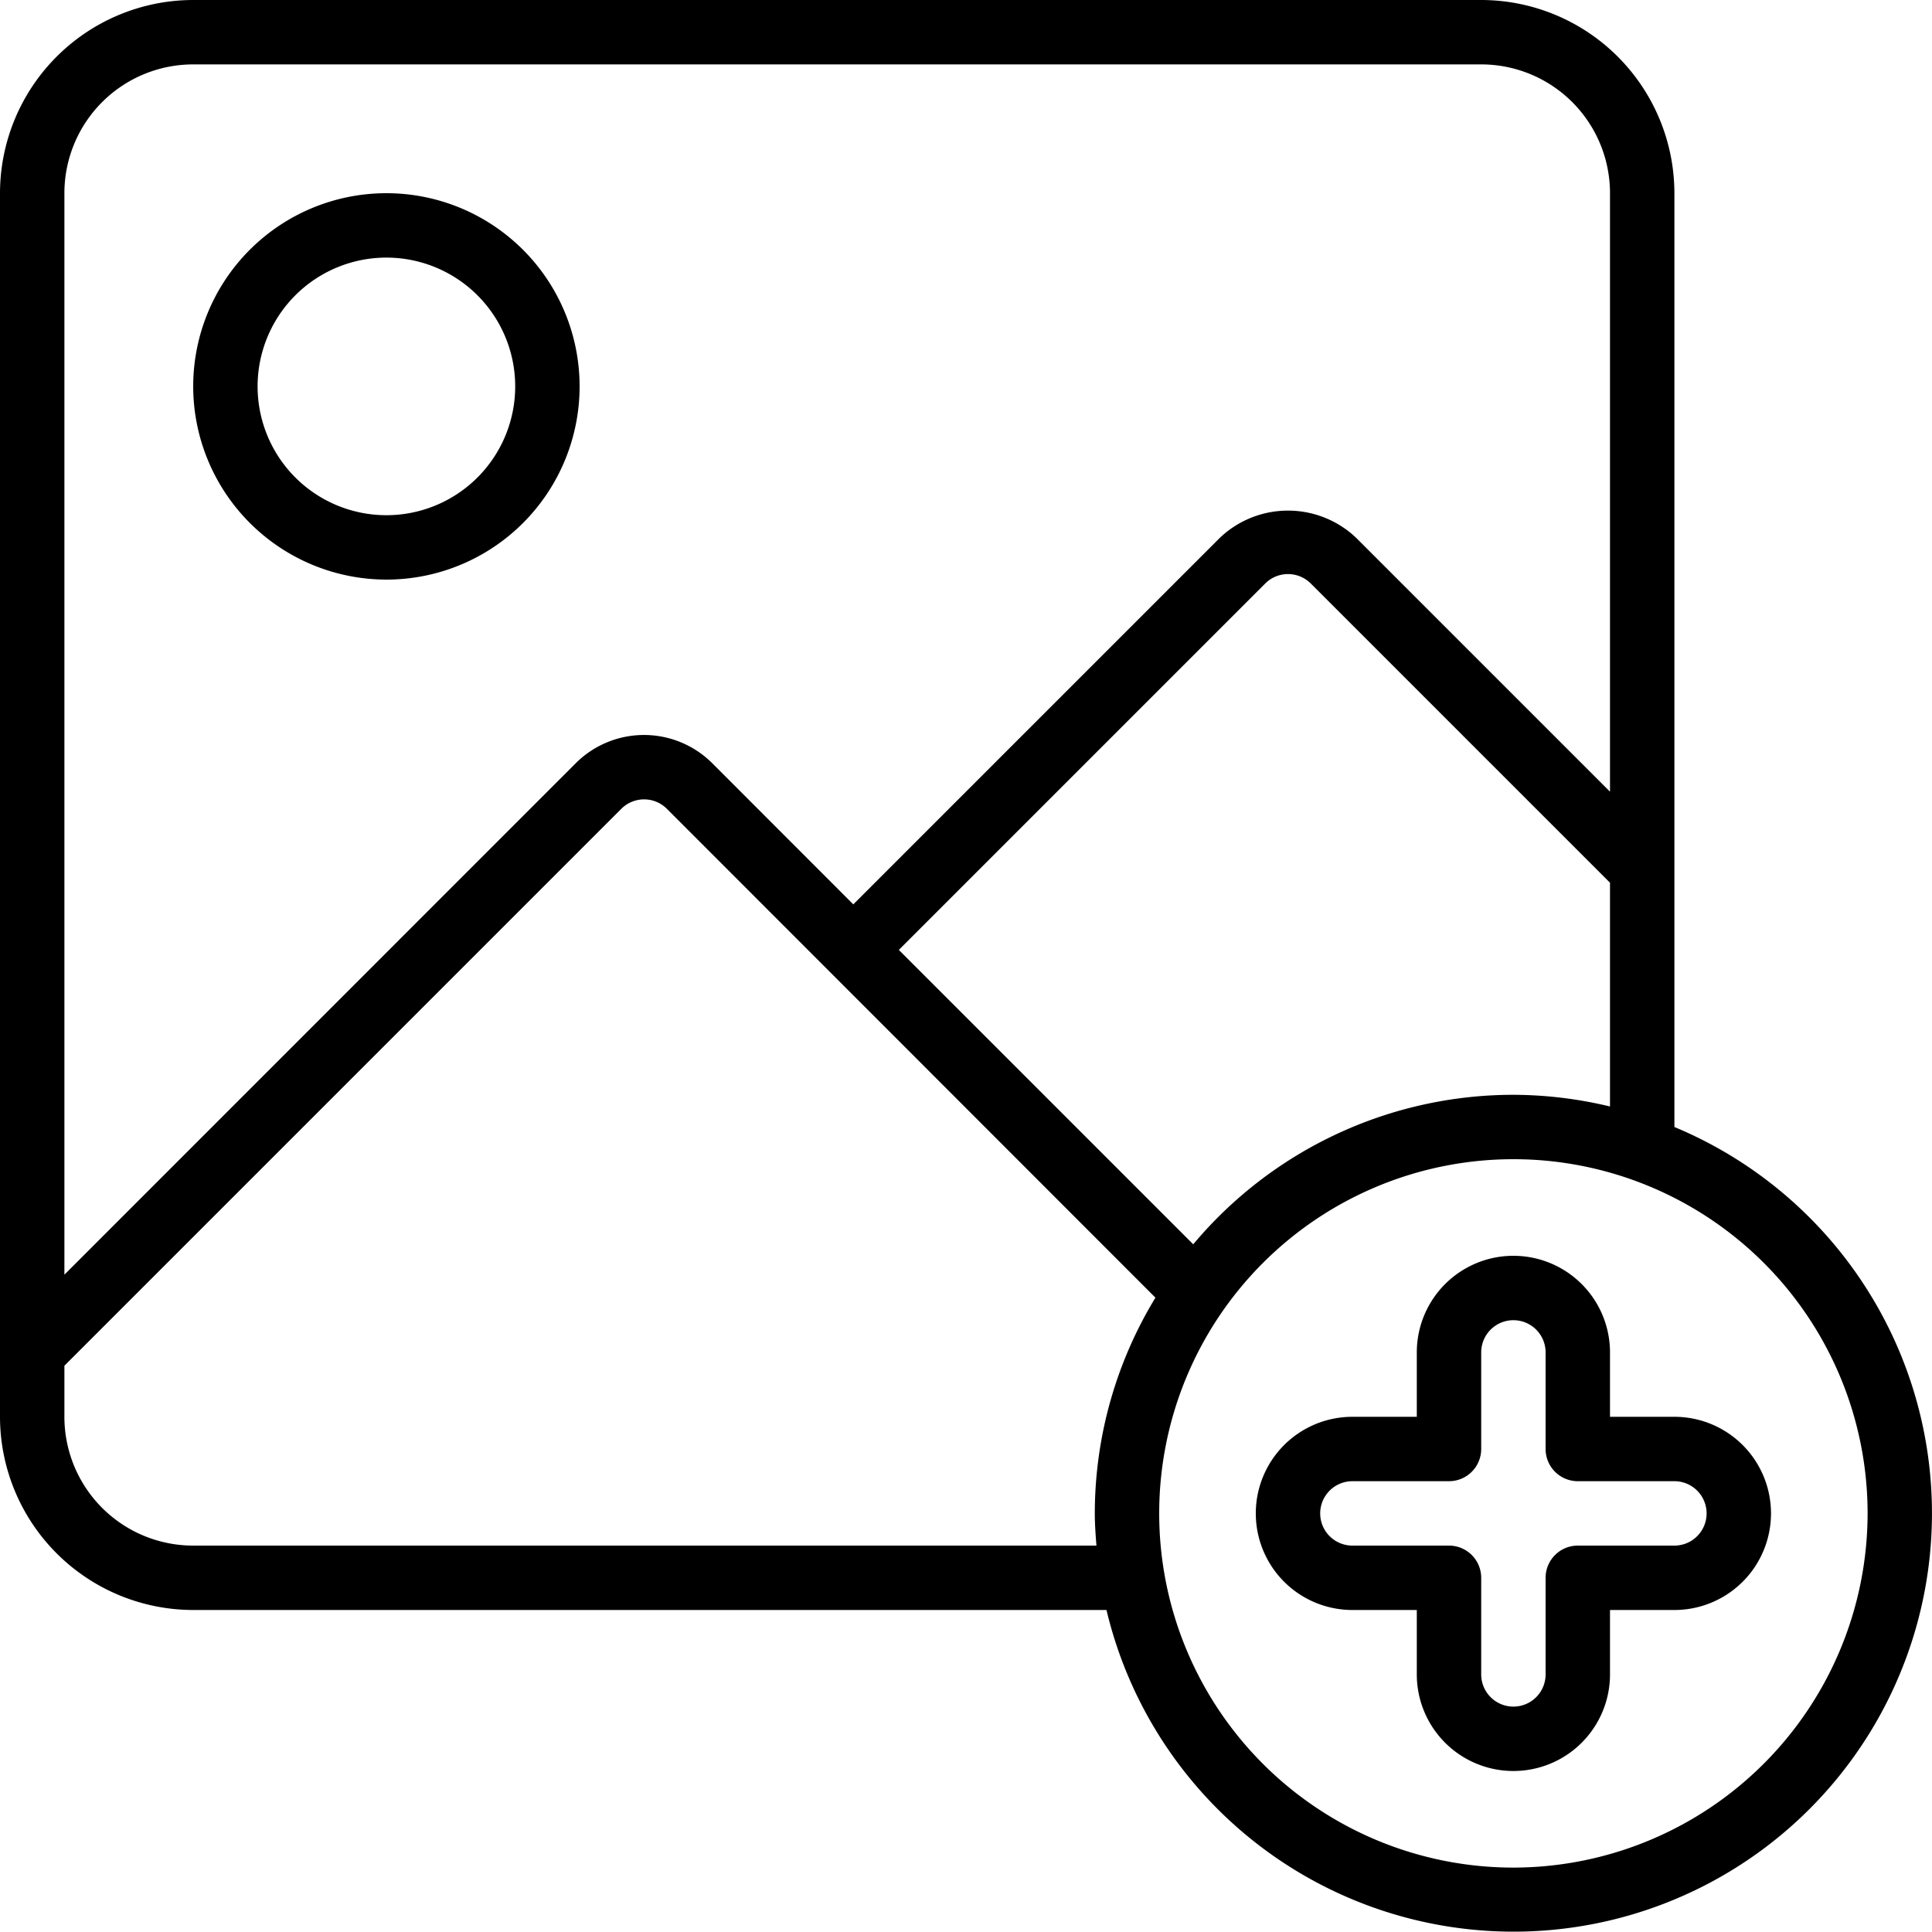 <?xml version="1.0" encoding="UTF-8"?>
<svg xmlns="http://www.w3.org/2000/svg" id="Icons" viewBox="0 0 60 60" width="512" height="512"><path d="M12,18a6,6,0,1,0-6-6A6.006,6.006,0,0,0,12,18ZM12,8a4,4,0,1,1-4,4A4,4,0,0,1,12,8Z"/><path d="M52,35V6a6.006,6.006,0,0,0-6-6H6A6.006,6.006,0,0,0,0,6V44a6.006,6.006,0,0,0,6,6H34.363A12.994,12.994,0,1,0,52,35Zm-5-1a12.971,12.971,0,0,0-9.943,4.643L27.914,29.5,39.293,18.121a1,1,0,0,1,1.414,0L50,27.414v6.949A12.961,12.961,0,0,0,47,34ZM6,2H46a4,4,0,0,1,4,4V24.586l-7.879-7.879a3.072,3.072,0,0,0-4.242,0L26.5,28.086,22.117,23.7a3,3,0,0,0-4.234,0L2,39.586V6A4,4,0,0,1,6,2ZM6,48a4,4,0,0,1-4-4V42.414l17.3-17.3a1,1,0,0,1,1.406,0L35.883,40.3A12.9,12.9,0,0,0,34,47c0,.338.025.669.051,1ZM47,58A11,11,0,1,1,58,47,11.013,11.013,0,0,1,47,58Z"/><path d="M52,44H50V42a3,3,0,0,0-6,0v2H42a3,3,0,0,0,0,6h2v2a3,3,0,0,0,6,0V50h2a3,3,0,0,0,0-6Zm0,4H49a1,1,0,0,0-1,1v3a1,1,0,0,1-2,0V49a1,1,0,0,0-1-1H42a1,1,0,0,1,0-2h3a1,1,0,0,0,1-1V42a1,1,0,0,1,2,0v3a1,1,0,0,0,1,1h3a1,1,0,0,1,0,2Z"/></svg>
